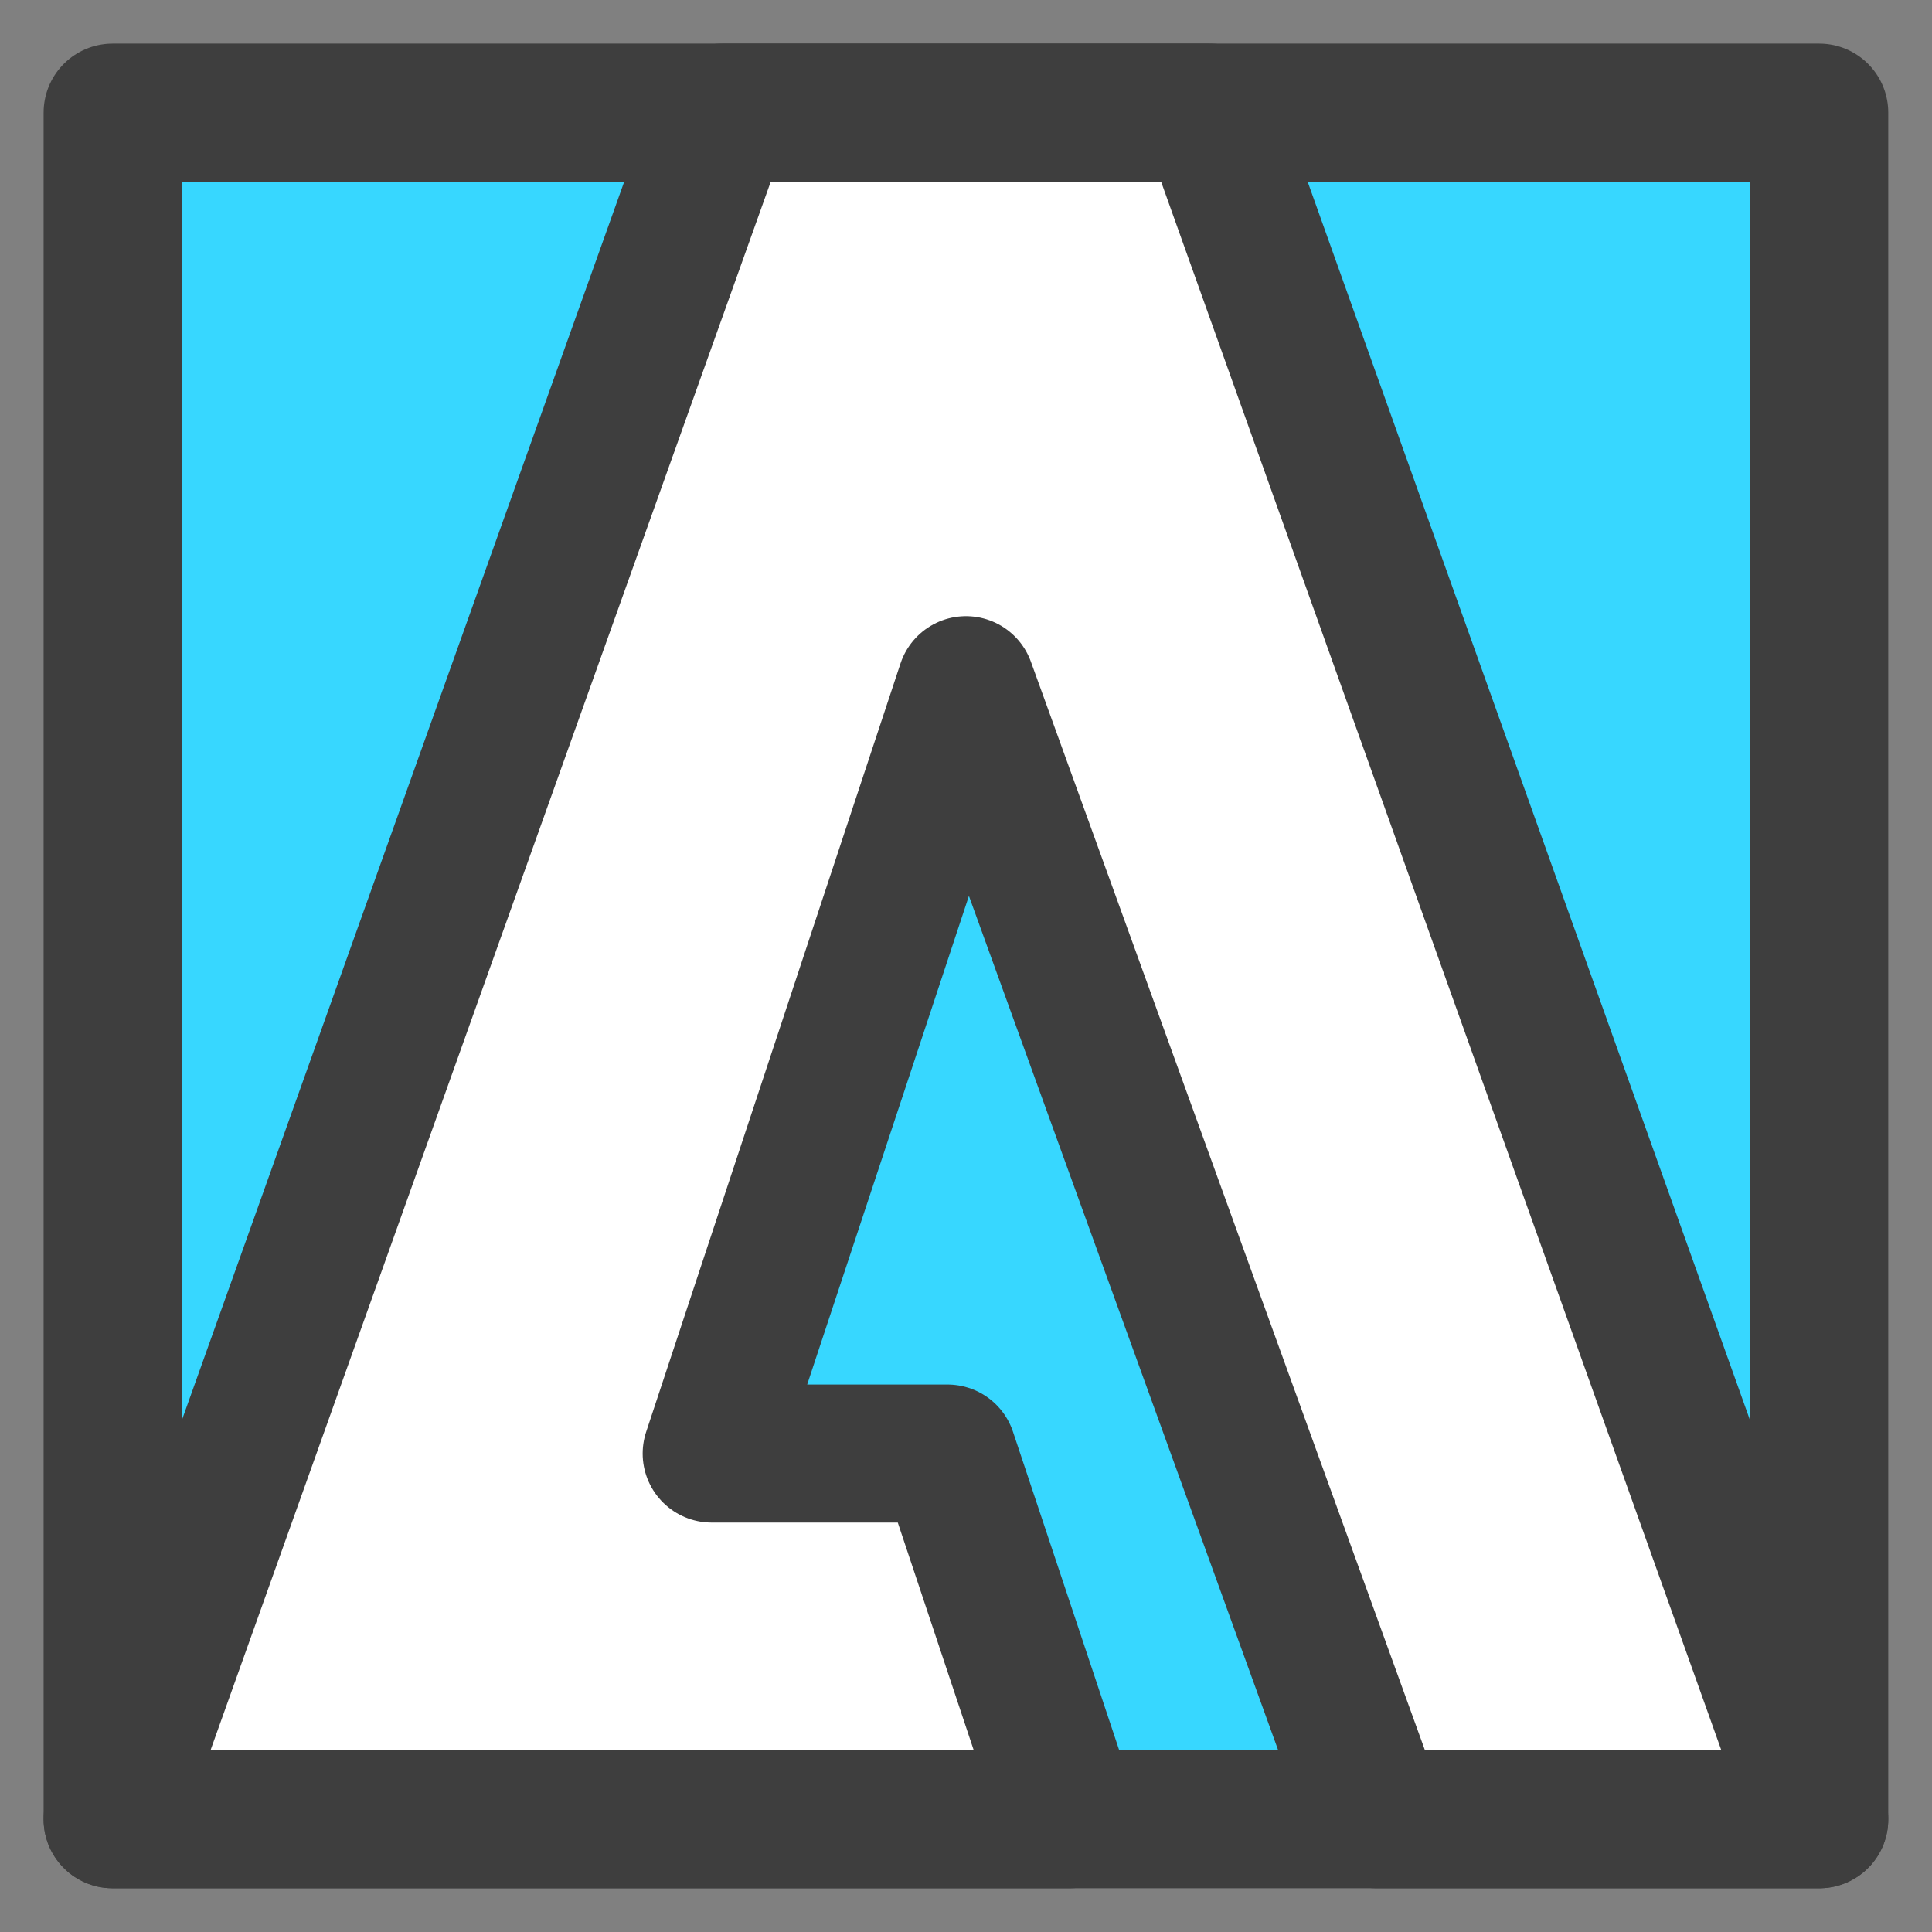 <svg xmlns="http://www.w3.org/2000/svg" fill="none" viewBox="0 0 14 14"><rect x="0" y="0" width="14" height="14" fill="#808080" stroke="none"/><g id="adobe"><path id="Subtract" fill="#37d7ff" fill-rule="evenodd" d="M5.233.816H.816v12.367h12.368V.817H8.766l4.417 12.367H9.975L7 4.965l-1.843 5.568h1.71l.883 2.65H.816L5.233.816Z" clip-rule="evenodd"></path><path id="Vector" fill="#ffffff" d="M5.233.816.816 13.183H7.75l-.884-2.65H5.157L7 4.965l2.975 8.218h3.208L8.766.816H5.233Z"></path><path id="Rectangle 54" stroke="#3e3e3e" stroke-linecap="round" stroke-linejoin="round" d="M.816.816h12.367v12.367H.816z"></path><path id="Vector 566" stroke="#3e3e3e" stroke-linecap="round" stroke-linejoin="round" d="M5.233.816.816 13.183H7.75l-.884-2.65H5.157L7 4.965l2.975 8.218h3.208L8.766.816H5.233Z"></path></g></svg>